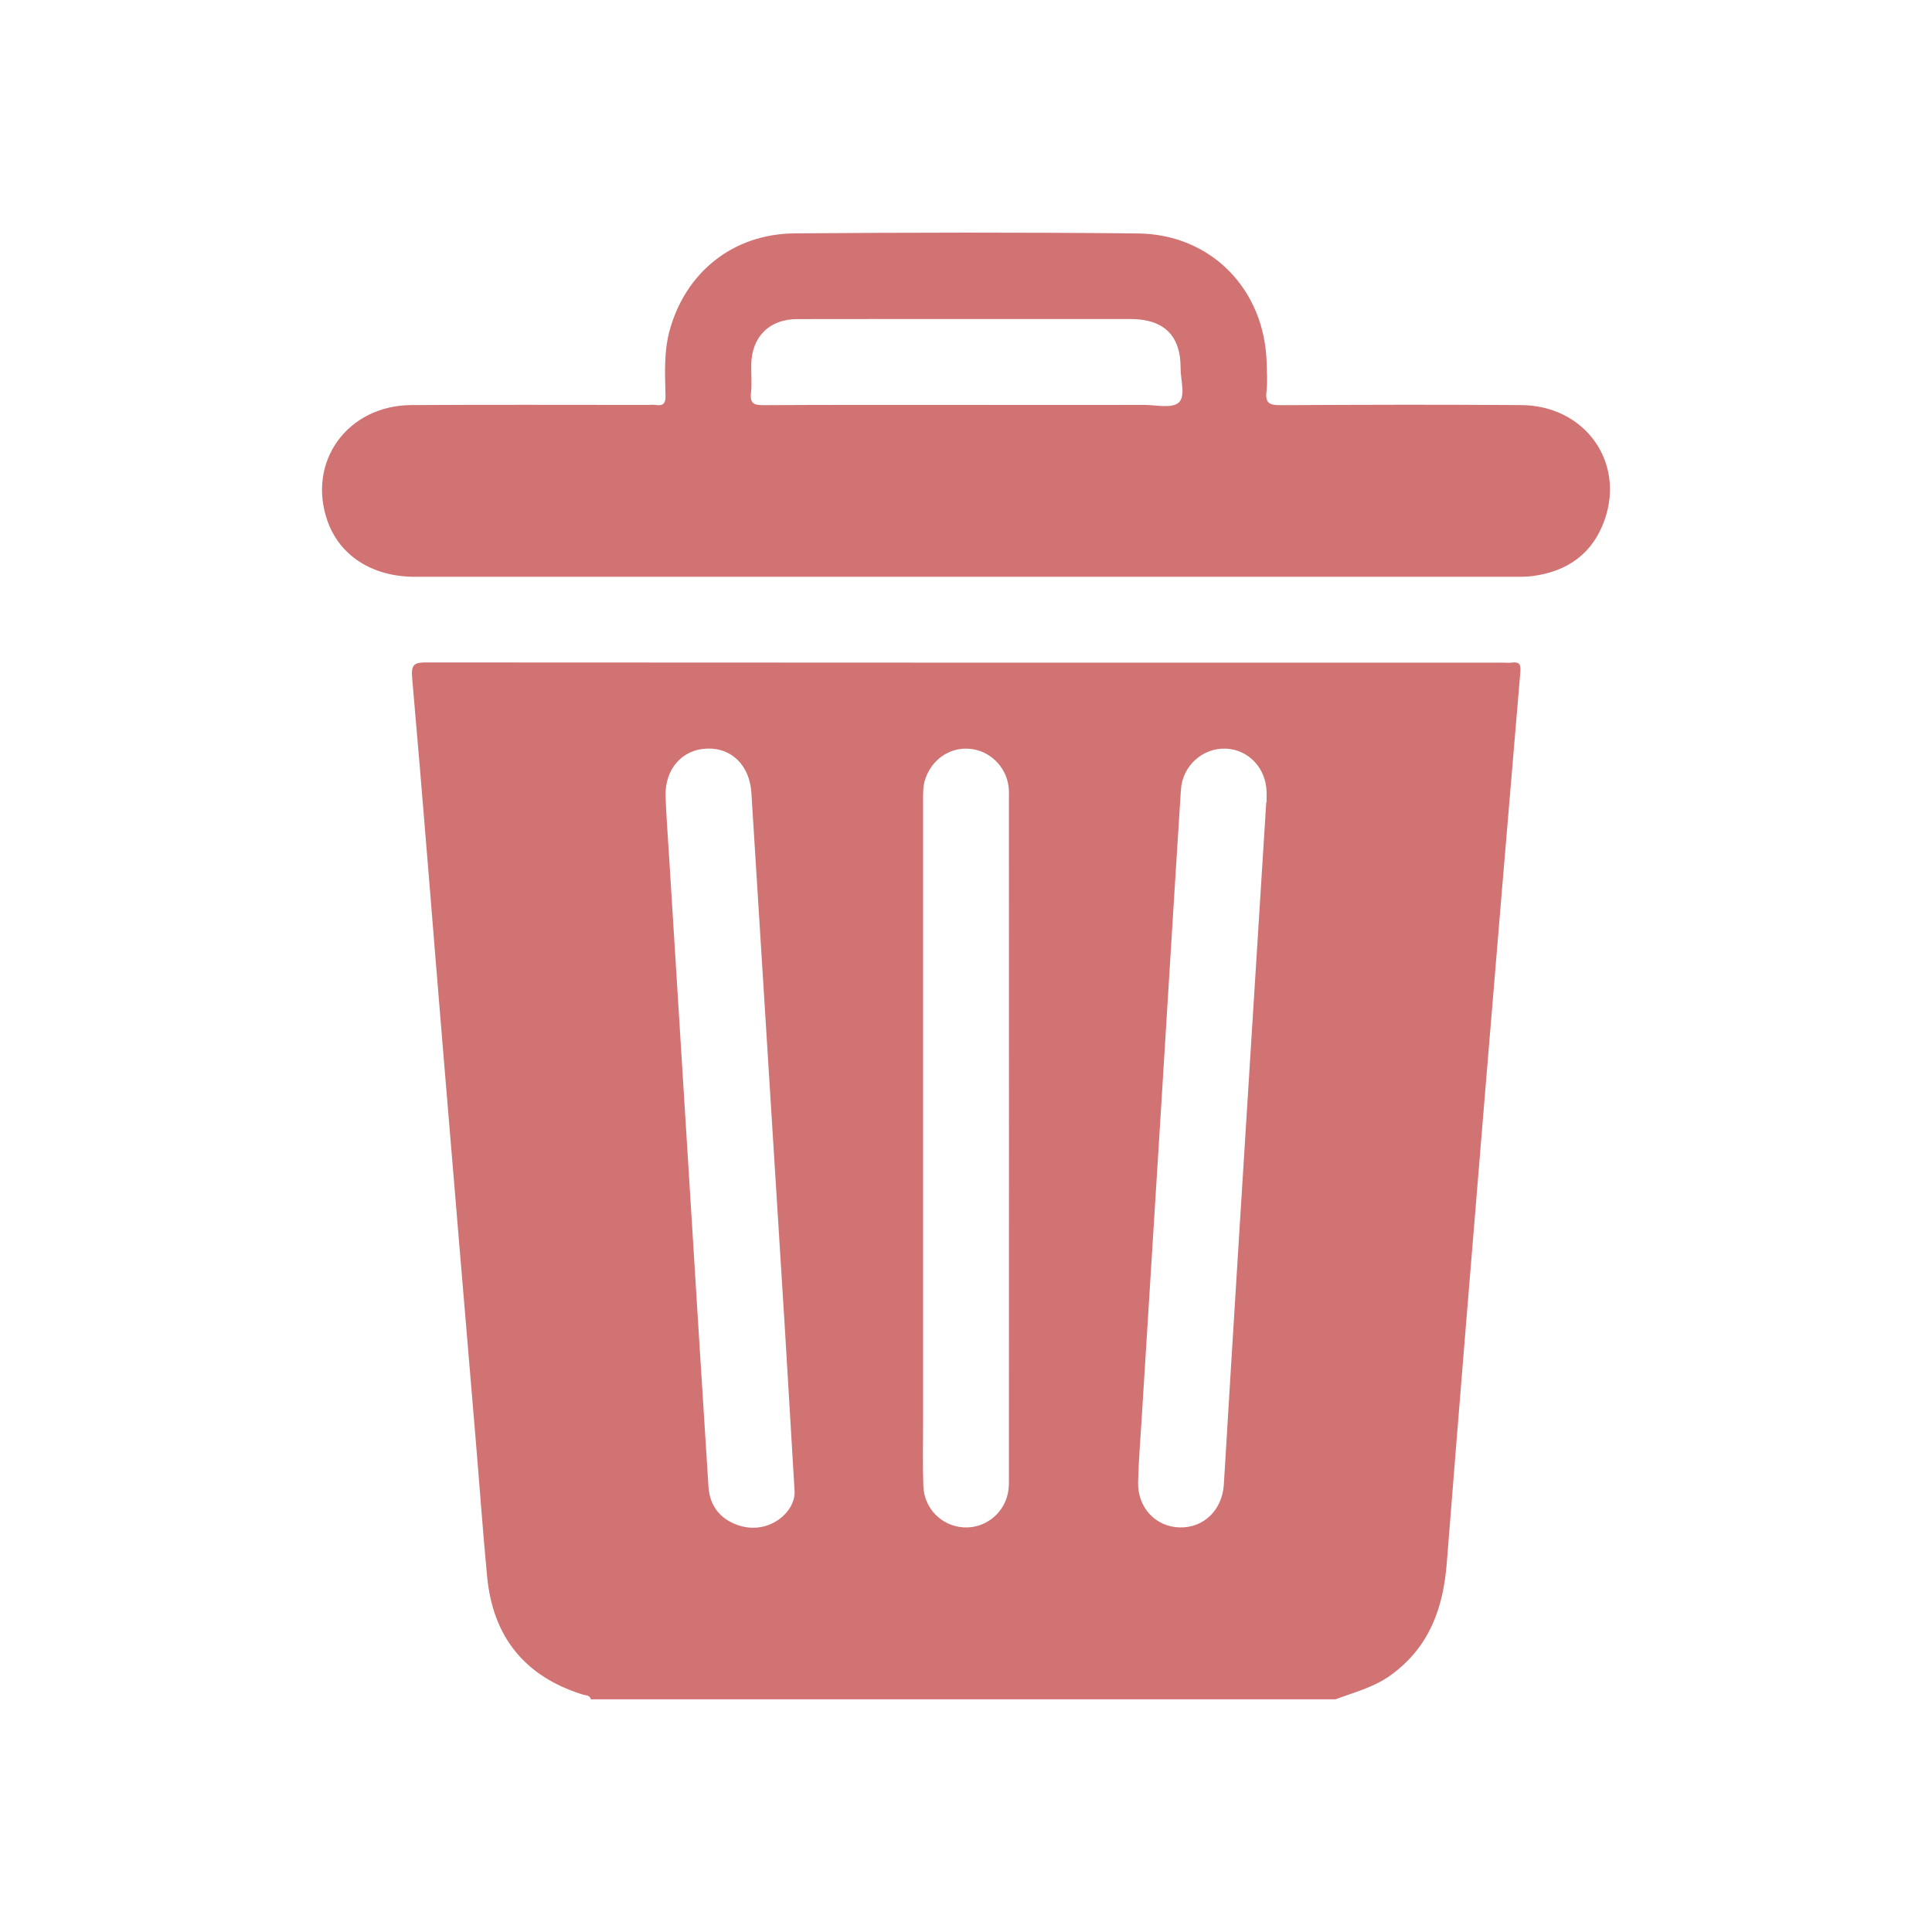 <svg width="24" height="24" viewBox="0 0 24 24" fill="none" xmlns="http://www.w3.org/2000/svg">
<path d="M16.59 21.11H7.34C7.328 21.057 7.276 21.061 7.241 21.051C6.517 20.826 6.122 20.332 6.051 19.583C5.997 19.017 5.957 18.449 5.909 17.882C5.771 16.235 5.631 14.588 5.495 12.941C5.37 11.435 5.253 9.929 5.12 8.424C5.104 8.247 5.151 8.228 5.305 8.229C9.768 8.232 14.231 8.232 18.694 8.232C18.723 8.232 18.753 8.235 18.782 8.231C18.881 8.218 18.894 8.26 18.886 8.352C18.737 10.105 18.59 11.859 18.445 13.612C18.285 15.549 18.125 17.485 17.972 19.422C17.928 19.979 17.755 20.457 17.287 20.802C17.074 20.959 16.827 21.021 16.589 21.11L16.59 21.11ZM9.871 18.528C9.823 17.728 9.788 17.124 9.751 16.521C9.612 14.297 9.472 12.073 9.334 9.85C9.313 9.513 9.093 9.289 8.785 9.299C8.473 9.309 8.256 9.554 8.268 9.897C8.277 10.152 8.298 10.406 8.313 10.66C8.404 12.121 8.495 13.582 8.586 15.043C8.657 16.184 8.727 17.326 8.801 18.467C8.815 18.694 8.934 18.858 9.148 18.939C9.536 19.086 9.881 18.79 9.871 18.527V18.528ZM15.73 9.963H15.734C15.734 9.921 15.735 9.88 15.734 9.838C15.727 9.542 15.51 9.311 15.227 9.3C14.941 9.289 14.689 9.512 14.67 9.809C14.584 11.145 14.503 12.481 14.42 13.817C14.341 15.082 14.262 16.348 14.183 17.613C14.167 17.879 14.144 18.145 14.138 18.411C14.13 18.728 14.356 18.967 14.653 18.974C14.953 18.982 15.183 18.759 15.203 18.441C15.265 17.424 15.326 16.407 15.39 15.39C15.502 13.581 15.617 11.772 15.73 9.963ZM11.467 14.138C11.467 15.312 11.467 16.485 11.467 17.658C11.467 17.925 11.461 18.192 11.47 18.458C11.479 18.737 11.693 18.953 11.962 18.973C12.223 18.993 12.464 18.814 12.52 18.552C12.536 18.477 12.533 18.399 12.533 18.322C12.534 15.531 12.534 12.74 12.533 9.949C12.533 9.89 12.536 9.83 12.529 9.772C12.498 9.522 12.295 9.324 12.047 9.302C11.798 9.279 11.574 9.435 11.493 9.68C11.464 9.768 11.467 9.855 11.467 9.944C11.467 11.342 11.467 12.74 11.467 14.139L11.467 14.138Z" fill="#D27373"/>
<path d="M11.98 7.165C9.704 7.165 7.428 7.165 5.152 7.165C4.623 7.165 4.216 6.901 4.066 6.466C3.813 5.734 4.317 5.036 5.11 5.032C6.087 5.026 7.065 5.03 8.043 5.03C8.079 5.03 8.115 5.026 8.15 5.031C8.245 5.045 8.269 5.005 8.267 4.914C8.261 4.647 8.246 4.378 8.315 4.118C8.511 3.384 9.104 2.906 9.869 2.899C11.291 2.888 12.714 2.885 14.136 2.9C15.048 2.91 15.711 3.597 15.735 4.51C15.738 4.628 15.747 4.748 15.733 4.865C15.714 5.014 15.779 5.034 15.909 5.033C16.904 5.028 17.9 5.025 18.896 5.032C19.68 5.037 20.186 5.728 19.935 6.453C19.79 6.873 19.475 7.099 19.038 7.156C18.956 7.167 18.872 7.165 18.789 7.165C16.519 7.165 14.249 7.165 11.979 7.165H11.98ZM11.992 5.03C12.733 5.03 13.473 5.031 14.213 5.03C14.36 5.03 14.552 5.077 14.64 5.003C14.732 4.925 14.666 4.726 14.666 4.58C14.669 4.168 14.46 3.964 14.042 3.963C13.58 3.962 13.118 3.963 12.656 3.963C11.738 3.963 10.821 3.962 9.903 3.964C9.556 3.965 9.339 4.184 9.332 4.528C9.33 4.647 9.342 4.766 9.329 4.883C9.315 5.016 9.37 5.034 9.488 5.033C10.322 5.028 11.157 5.03 11.992 5.03H11.992Z" fill="#D27373"/>
</svg>
